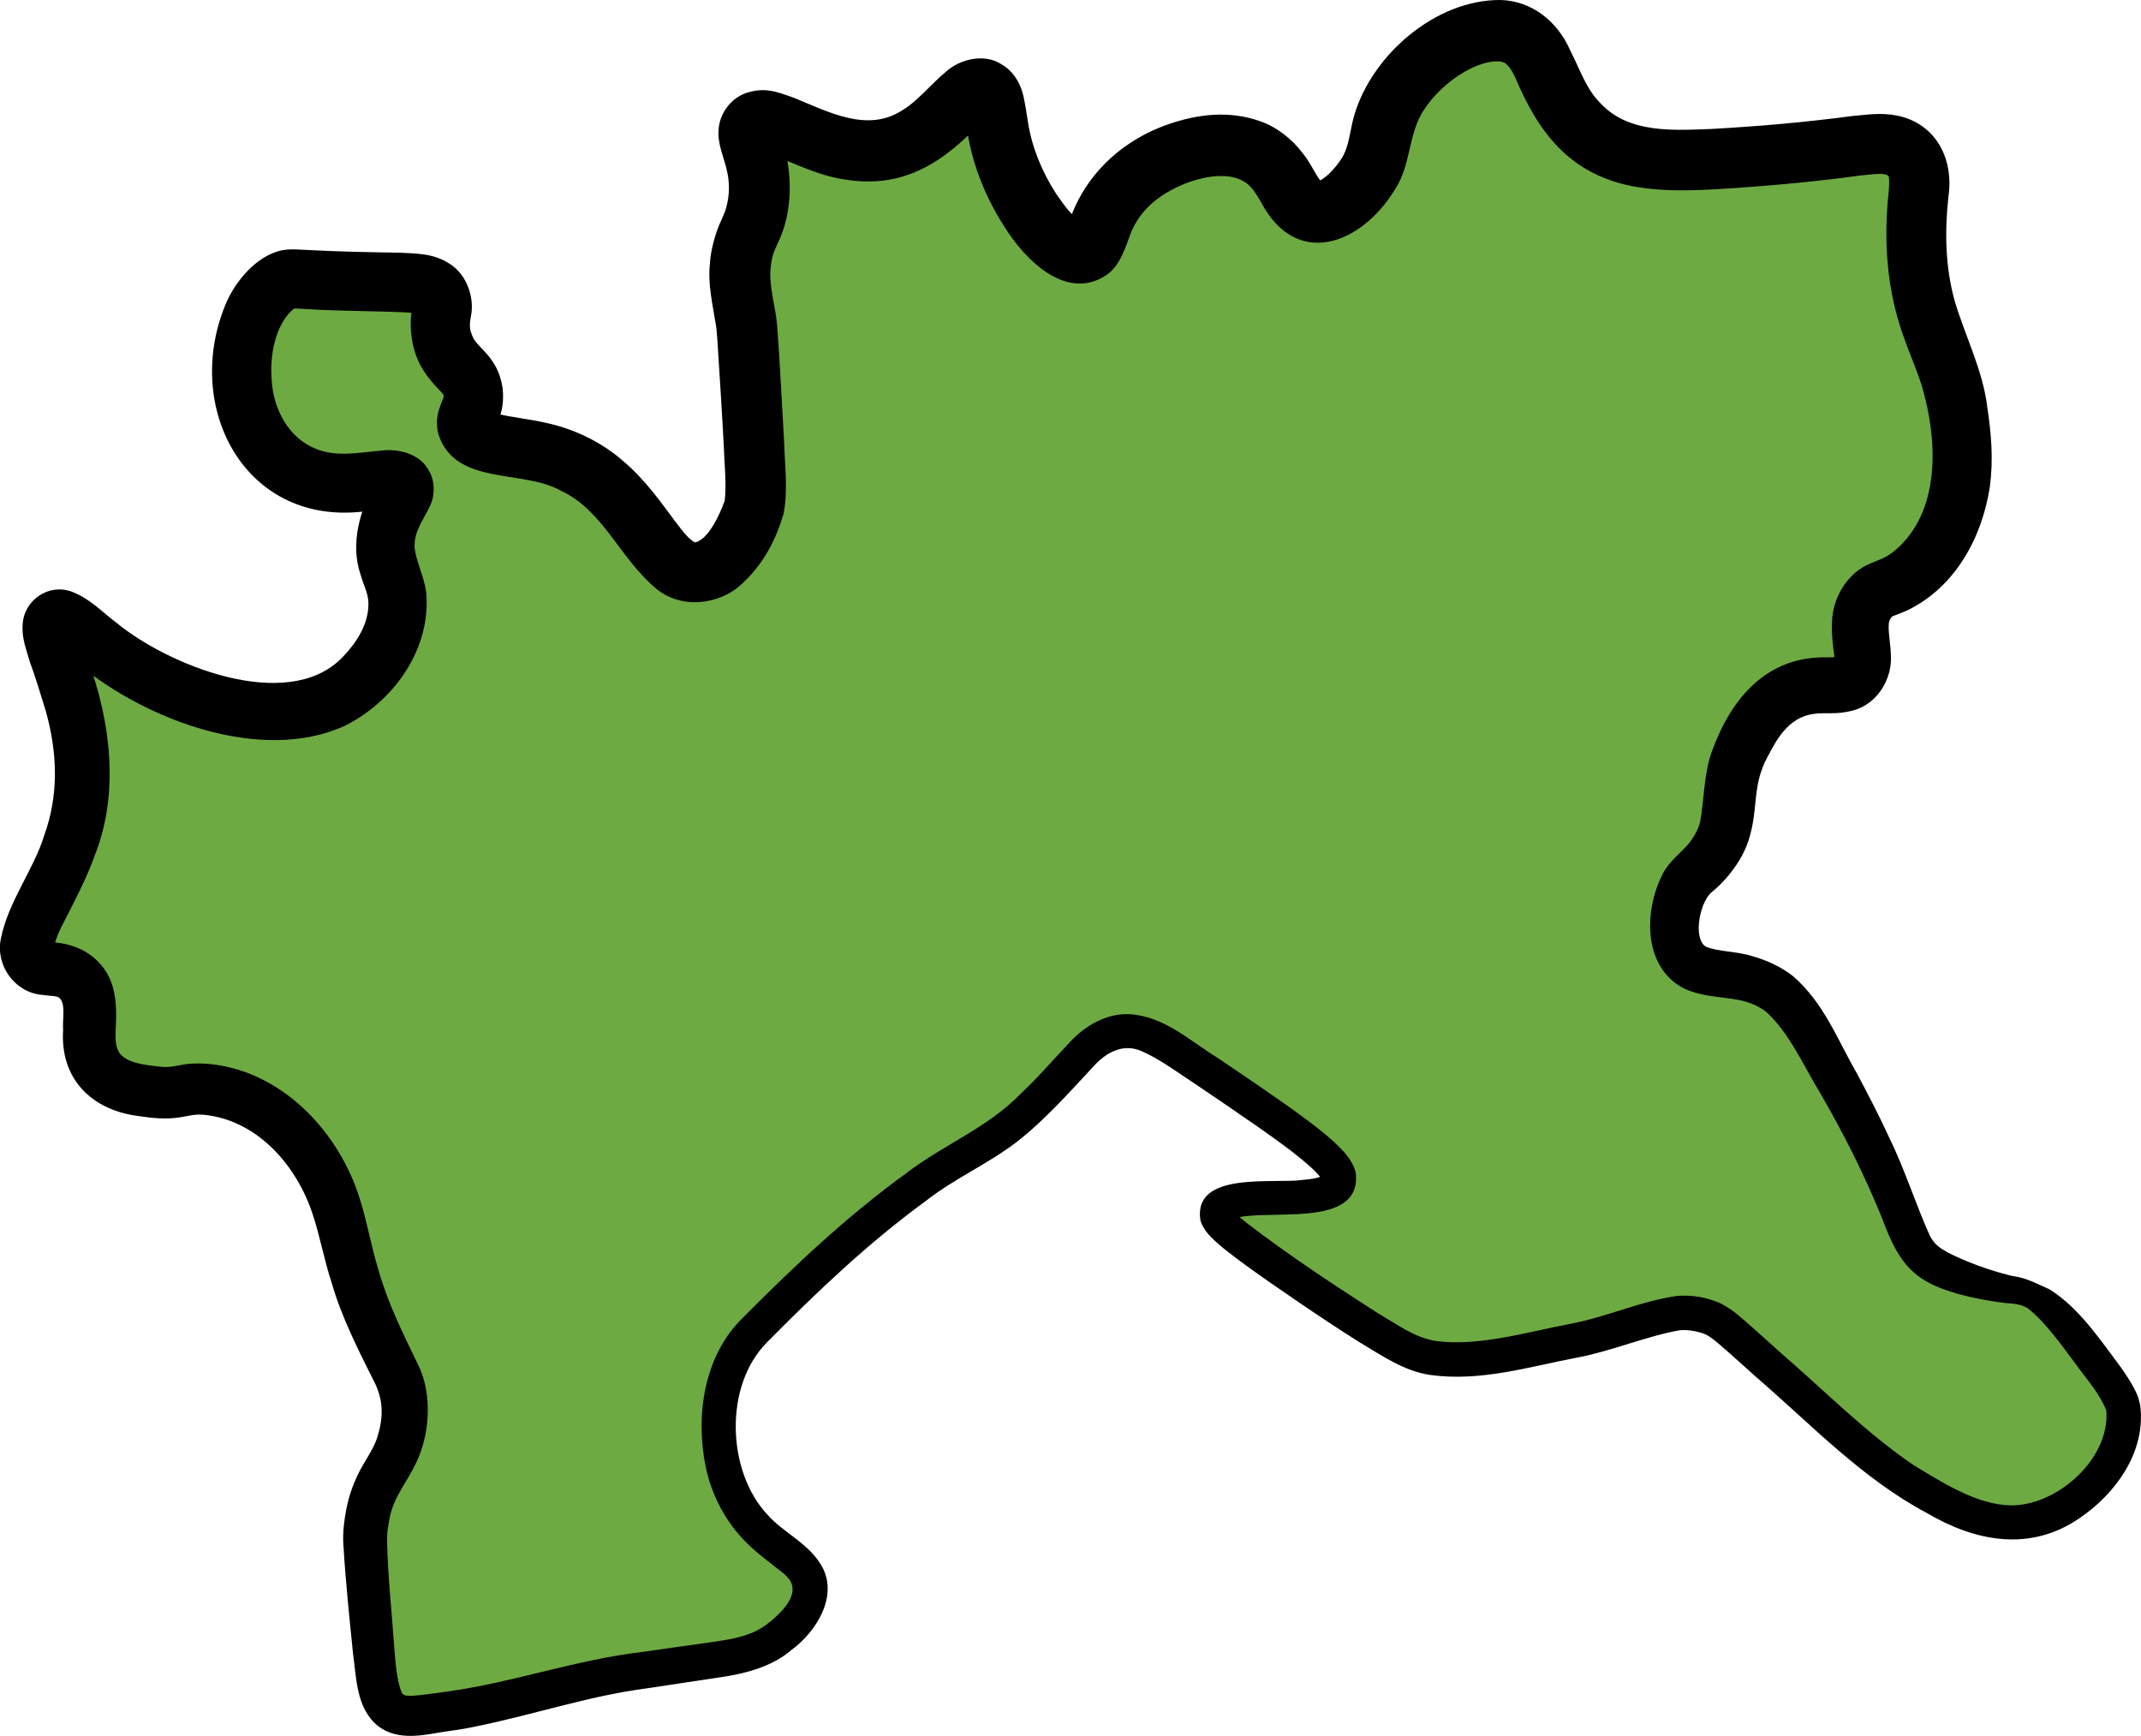 <?xml version="1.0" encoding="UTF-8"?>
<svg id="_Слой_2" data-name="Слой 2" xmlns="http://www.w3.org/2000/svg" viewBox="0 0 368.44 298.71">
  <defs>
    <style>
      .cls-1, .cls-2 {
        stroke-width: 0px;
      }

      .cls-2 {
        fill: #6eaa42;
      }
    </style>
  </defs>
  <g id="_Кваркенский" data-name="Кваркенский">
    <g>
      <path class="cls-2" d="M134.42,281.45c-4.17,3.52-8.3,3.73-17,5-8.03,1.17-14.49,2.11-22,4-5.23,1.31-9.98,2.84-18,4-5.95.86-8.11,1.31-10,0-2.15-1.49-2.6-4.01-3.5-14.5-.85-9.9-1.27-14.85-1-17,1.24-9.83,5.26-9.65,6.5-17.5,1.59-10.02-4.91-10.59-10-32-.86-3.62-2.09-9.57-6.5-15.5-2.56-3.44-5.01-5.29-6-6-1.67-1.19-5.79-4.04-11.5-4.5-4.04-.32-4.4.92-8.5.5-2.6-.26-6.91-.7-9.5-3.5-4.39-4.75.36-11.89-4-16-2.9-2.74-6.1-.72-8-3-3.44-4.13,5.37-12.69,8-25,3.78-17.7-7.64-31.77-4-34,2.51-1.54,6.83,5.8,18,11,2.54,1.18,21.39,9.95,33,1,3.61-2.79,8.32-8.67,8-15-.22-4.28-2.61-6.11-2-11,.67-5.34,4.03-7.21,3-9-1.62-2.82-9.84,1.97-18-2-.46-.22-3.59-1.79-6-5-6.39-8.5-4.34-23.95,3-28,1.61-.89,1.73-.27,14,0,8.7.19,11.47-.06,13,2,1.8,2.43-.77,4.52,1,9,1.61,4.08,4.55,4.4,5,8,.38,3.03-1.54,4.07-1,6,1,3.58,8.43,2.91,15,5,14.94,4.76,16.89,21.12,25,20,5.46-.75,8.51-8.72,9-10,.82-2.14.85-3.4,0-18-.52-9.04-.79-13.59-1-15-.71-4.76-1.36-6.49-1-10,.51-4.9,2.2-5.57,3-10,1.43-7.97-2.96-11.85-1-14,3.05-3.35,12.95,6.83,24,4,8.96-2.3,12.28-11.52,16-10,2.55,1.05,1.23,5.49,4,13,2.84,7.7,8.95,15.83,13,15,2.83-.58,1.96-5.01,6-10,5.59-6.92,17.18-10.68,24-7,5.58,3.01,5.39,9.6,10,10,3.79.33,7.09-3.84,8-5,3.13-3.96,2.77-7.31,4-11,2.91-8.75,13.71-16.44,21-15,7.92,1.56,5.68,12.71,16,19,6.76,4.12,15.17,3.41,32,2,13.4-1.12,17.66-3.11,21,0,4.09,3.81-.19,8.74,2,22,1.84,11.13,5.74,13.05,7,26,.54,5.57.22,9.31-1,13-.67,2.02-2.35,7.13-7,11-4.06,3.38-6.04,2.2-8,5-3.27,4.66.99,9.69-2,13-2.57,2.85-6.59.11-12,3-3.76,2.01-5.56,5.33-7,8-4.68,8.66-.97,13.46-6,20-2.18,2.84-3.66,2.94-5,6-.12.27-2.8,6.62,0,11,3.04,4.75,8.9,1.51,16,6,3.39,2.15,5.93,6.76,11,16,2.41,4.39,5.02,9.14,8,16,4.29,9.87,4.35,12.63,8,15,3.51,2.28,9.51,3.66,11,4,3.28.75,3.29.39,5,1,2.63.94,5.24,2.73,10,9,4.47,5.89,6.71,8.84,7,11,1.03,7.6-6.39,16.73-15,19-8.07,2.13-15.25-2.26-23-7-1.91-1.16-4.28-2.76-18-15-12.67-11.3-13.16-12.19-16-13-6.7-1.91-9.05,1.59-26,5-10.8,2.17-16.2,3.26-22,2-1.88-.41-4.85-1.24-22-13-12.69-8.7-14.41-10.53-14-12,1.2-4.32,19.38-.23,21-5,1.04-3.06-7.31-8.71-24-20-7.32-4.95-9.73-6.24-13-6-6.13.45-7.87,5.7-17,14-8.39,7.62-8.86,4.96-23,16-7.43,5.8-12.08,10.27-17,15-5.79,5.57-8.72,8.4-10,11-3.66,7.4-3.93,18.17,1,26,4.81,7.65,12.03,8.44,12,14-.02,3.8-3.42,6.66-5,8Z"/>
      <path class="cls-1" d="M136.38,283.76c-3.47,3.14-8.52,4.34-12.88,4.93,0,0-12.17,1.84-12.17,1.84-10.25,1.33-19.8,4.65-29.99,6.67-2.36.5-3.95.61-6.19,1.01-3.18.56-7.08,1.13-10.06-1.17-3.83-3.05-3.74-8.37-4.34-12.5-.62-6.19-1.28-12.36-1.65-18.65-.19-2.03.2-4.98.7-7.12.52-2.3,1.53-4.76,2.7-6.73,1.19-2.01,1.98-3.27,2.44-4.75.98-3.14,1.1-6.03-.35-9.13-2.71-5.41-5.81-11.44-7.5-17.38-1.26-3.79-2.05-8.11-3.26-11.78-2.67-8.16-9.08-15.74-17.85-17.06-1.95-.28-2.53-.13-4.77.29-2.56.45-5.09.17-7.58-.21-7.77-1.04-13.31-6.28-12.77-14.78-.11-1.62.28-3.5-.16-4.76-.14-.34-.2-.48-.4-.67-.23-.22-.27-.23-.57-.32-.15-.04-.41-.08-.83-.12-.39-.04-.97-.07-1.74-.18-4.63-.44-7.95-5.07-7.02-9.62,1.28-6.46,5.68-11.94,7.46-17.79,2.55-7.03,2.29-14.23.28-21.43-.83-2.68-1.77-5.83-2.77-8.54-.52-1.94-1.39-3.86-1.21-6.34.2-4.2,4.5-7.14,8.47-5.65,3.18,1.23,5.15,3.45,7.64,5.32,8.85,7.3,29.19,15.56,38.69,6.2,2.82-2.84,4.81-6.14,4.7-9.7-.09-1.72-.78-2.76-1.36-4.8-1.79-5.15-.12-11.51,2.69-15.68-.47,1.29.09,3.12,1.33,3.92.59.36.72.4,1.08.47-1,.02-2.42.19-3.73.35-21.11,3.15-32.29-17.89-24.37-36.04,1.59-3.51,4.98-7.7,9.23-8.74,1.76-.39,3.53-.12,5.18-.08,5,.27,10.21.36,15.27.44,2.97.16,5.94.08,8.73,1.96,2.92,1.84,4.24,5.86,3.59,8.99-.19,1.06-.26,1.72-.05,2.6.48,1.39.7,1.66,1.93,2.95.68.72,2.04,2.09,2.83,4.05.78,1.96.96,3.66.73,5.68-.25,1.95-1.24,3.84-1.11,3.66.06-.06.13-.86-.02-1.27-.09-.42-.33-.79-.61-1.07-.43-.35-.05-.03.59.12,2.82.71,5.67.91,8.83,1.66,4.67,1,9.5,3.35,13.11,6.55,3.72,3.16,6.41,6.99,8.77,10.16,1.36,1.78,2.43,3.26,3.58,3.83,2.31-.56,4.24-4.79,5.1-7.21.33-2.92-.07-6.25-.16-9.33-.19-3.83-.86-14.59-1.11-18.34,0,0-.12-1.44-.12-1.44l-.06-.62-.09-.59c-.52-3.26-1.4-6.99-1.02-10.39.11-2.37,1.01-5.58,2-7.6.43-.95.64-1.51.83-2.17.58-2.1.6-4.29.06-6.49-.45-1.96-1.59-4.43-1.39-6.8.12-2.76,2.06-5.39,4.61-6.32,3.34-1.17,5.55-.2,8.28.75,6.11,2.49,12.73,6.07,18.73,2.17,2.6-1.53,5.12-4.69,7.6-6.71,2.36-2.08,6.52-3.13,9.47-1.19,1.87,1.05,3.11,2.99,3.65,4.99.38,1.4.69,3.7.92,5.09.71,4.35,2.41,8.45,4.85,12.22,1.29,1.86,2.73,3.94,4.47,4.89-.19,0-.53-.14-1.12.07-.55.16-1.39.72-1.59,1.16.04-.11.06-.1.13-.3,2.5-8.67,9.13-14.98,17.54-17.86,5.02-1.7,10.33-2.35,15.66-.47,2.84.97,5.58,3.16,7.23,5.4,1.38,1.59,2.3,3.9,3.38,5.14,0-.03,0,0-.04-.03-.04-.06-.11-.06-.18-.11-.06-.06-.18-.05-.22-.08-.25-.05-.24,0-.04-.07.46-.13,1.65-.99,2.62-2.16l.38-.46c.36-.45.64-.83.93-1.29,1.35-2.26,1.35-4.75,2.16-7.46C236.18,9.35,247.14-.08,258.2,0c5.5.13,9.88,3.79,12,8.64,1.82,3.57,2.73,6.65,5.3,9.21,4.85,5.12,12.44,4.59,19.05,4.34,8.06-.45,16.01-1.14,24.19-2.22,2.58-.22,4.8-.64,7.74-.08,6.7,1.39,9.75,7.46,8.83,13.85-.67,6.12-.57,12.2,1.09,18.11,1.73,5.86,4.82,11.86,5.58,18.15.69,4.62,1.08,8.99.45,13.75-1.32,8.66-5.87,17.21-14.14,21.25-1.26.57-2.47.97-2.65,1.08-.09.05-.03.02-.06.03-.01.02-.14.14-.21.29-.2.29-.28.49-.33.93-.12,1.65.28,3.19.36,5.39.26,4.18-2.39,8.47-6.55,9.55-2.94.77-4.51.27-6.75.58-3.33.44-5.47,2.88-7.1,5.85-.59,1.13-1.29,2.29-1.71,3.48-1.51,3.83-.9,7.26-2.18,11.75-.95,3.62-3.68,7.23-6.43,9.5-2.11,1.54-3.44,7.97-1.15,9.46,2.25.94,5.2.73,8.2,1.7,2.47.71,4.79,1.8,6.85,3.4,5.37,4.7,7.61,10.91,10.92,16.63,1.93,3.62,3.88,7.36,5.63,11.18,2.64,5.36,4.59,11.6,6.99,16.87.79,1.48,1.64,2.06,3.13,2.89,3.11,1.59,7.08,3.03,10.72,3.94l1.57.3c1.95.48,3.43,1.31,5.21,2.1,3.88,2.49,6.57,5.85,9.21,9.33,1.9,2.6,3.99,5.09,5.52,8.12.46.89.83,2.1.9,3.19.63,7.73-4.48,14.6-10.49,18.69-8.57,5.9-18,4.01-26.23-.83-11.16-5.91-19.95-15.25-29.36-23.36,0,0-4.57-4.1-4.57-4.1-1.19-1.02-2.93-2.67-4.18-3.3-1.19-.52-3.08-.88-4.48-.73-5.61.97-11.63,3.55-17.44,4.66-8.42,1.59-16.76,4.23-25.44,3.04-4.52-.63-8.39-3.35-12.16-5.59-3.54-2.22-6.97-4.51-10.39-6.83-3.41-2.33-6.8-4.65-10.18-7.14-1.82-1.39-3.44-2.53-5.13-4.25-.56-.56-1.51-1.73-1.77-2.9-1.22-8.48,12.77-6.12,17.7-6.87,1.25-.1,2.41-.26,3.4-.69.16-.09.21-.15.07.01-.07.09-.08.14-.14.38-.01.1-.03.18-.02.27-.01.05.01.12.01.14-.31-.62-1.1-1.45-1.86-2.16-2.77-2.52-6.15-4.89-9.46-7.22-3.34-2.33-6.73-4.63-10.13-6.93-3.12-2.03-6.64-4.7-9.91-6.04-3.05-1.23-5.89.35-7.97,2.64-4.21,4.5-8.46,9.36-13.43,13.19-5.01,3.8-10.66,6.22-15.56,10.09-9.73,7.09-18.73,15.63-27.17,24.18-7.62,7.53-6.97,22.38-.03,29.74,2.82,3.22,7.22,4.95,9.45,9.03,2.77,5.22-1.21,11.2-5.16,14.16h0ZM132.47,279.13c2.09-1.75,4.76-4.37,3.68-6.81-.63-1.33-2.24-2.2-3.47-3.27-1.64-1.24-3.44-2.69-5-4.4-3.18-3.43-5.31-7.79-6.24-12.24-1.8-8.84-.3-19.14,6.38-25.63,8.87-8.94,17.83-17.41,28.04-24.82,6.49-5,14.13-7.87,19.86-13.82,3.03-2.83,5.49-5.77,8.43-8.84,2.51-2.75,6.25-4.95,10.15-4.78,5.95.29,10.43,4.56,15.12,7.44,5.12,3.48,10.29,6.91,15.29,10.61,1.69,1.26,3.36,2.55,5.02,4.08,1.41,1.38,3,2.86,3.58,5.16,1.14,10.01-15.77,5.93-21.31,7.96-.17.07-.14.14.11-.22.12-.16.18-.38.19-.69.02-.21-.06-.5-.1-.6-.06-.09.14.21.39.46.52.55,1.26,1.18,2.01,1.77,7.18,5.5,14.91,10.61,22.54,15.5,3.23,1.87,6.29,4.21,9.99,4.77,7.37.99,15.79-1.58,23.2-2.97,6.31-1.21,11.71-3.81,18.25-4.79,2.67-.19,4.96.19,7.54,1.29,2.39,1.26,3.68,2.63,5.54,4.21,0,0,4.6,4.13,4.6,4.13,7.67,6.62,14.77,13.86,23.08,19.51,4.78,2.9,10.21,6.34,15.54,6.83,8.22.95,18.31-7.56,17.59-16.26-1.12-2.88-3.36-5.33-5.22-7.93-2.59-3.41-5.04-7.04-8.28-9.65-1.23-.72-2.28-.78-3.72-.89-2.28-.26-4.28-.63-6.42-1.11-9.03-2.13-11.83-5.02-14.9-13.39-3.06-7.56-6.62-14.61-10.72-21.69-2.88-4.75-5.41-10.52-9.36-14.01-4.23-3.15-9.04-1.66-14.01-3.92-7.12-3.65-6.94-13.29-3.8-19.54,1.02-2.21,3.21-3.81,4.53-5.36.89-1.1,1.62-2.36,1.99-3.73.7-3.51.63-8.58,2.13-12.44,3.28-8.92,9.37-16.15,19.67-15.93,1.04,0,1.78-.1,1.78-.14.04,0-.15.03-.23.13-.05.03-.08.04-.09.08-.04,0-.06.04-.06.08-.04.03-.07.07-.06.12-.03,0-.03.03-.02.03,0-.15.02-.29,0-.46-.28-1.91-.58-4.44-.35-6.87.4-3.54,2.51-7.09,5.75-8.76,2.67-1.27,2.91-1,4.73-2.37,8.31-6.67,7.68-19.3,4.88-28.67-1.21-3.78-3.09-7.68-4.18-11.75-1.97-6.99-2.27-14.46-1.48-21.59.04-.49.06-.9.07-1.29.02-.74-.05-1.26-.08-1.31-.02,0-.02,0-.01,0s-.03,0-.01,0c.03,0-.03-.03-.06-.06-.03-.03-.04-.08-.1-.1-.2-.14-.09-.09-.39-.18-1.17-.24-3.07.09-4.52.22-8.11,1.11-16.52,1.85-24.86,2.35-4.49.23-8.85.35-13.46-.41-11.54-1.99-16.93-9.52-20.85-18.83-.58-1.11-.88-1.76-1.63-2.39-.04-.05-.09-.1-.15-.1-.11-.03-.16-.13-.35-.14-.08-.02-.15-.04-.22-.08-.08-.03-.22-.01-.32-.03l-.33-.05-.4.02c-.14,0-.26,0-.41.01-4.23.51-9.15,4.22-11.72,8.05-3,4.22-2.28,9.68-5.24,14.08-5.76,9.38-16.93,13.64-23,2.04-.82-1.42-1.43-2.39-2.49-3.24-2.7-1.91-6.66-1.27-9.81-.2-4.57,1.68-8.39,4.43-10.14,8.92-.86,2.31-1.77,5.49-4.18,7.13-7,4.6-14.09-2.86-17.46-8.25-3.18-4.91-5.45-10.42-6.4-16.2,0,0-.48-3.07-.48-3.07-.07-.44-.14-.76-.19-.94-.02-.08-.08-.07.35.54.09.08.22.27.37.38.66.55,1.65.86,2.48.7.16-.03.28-.06.37-.08l.21-.08c.18-.09.05-.03-.15.13-.2.16-.5.43-.8.71-6.41,6.86-13.41,11.34-23.26,9.69-5.18-.73-9.77-3.4-14.35-4.87.79.12,2.45-.8,2.81-1.89.39-1.01.28-1.4.28-1.44.02.07.07.36.21.79,2.12,5.71,2.2,13.02-.61,18.57-.79,1.69-.97,2.5-1.15,4.24-.27,3.07.91,6.64,1.14,9.77.39,4.74.92,15.29,1.21,20.18.11,4.06.68,8-.1,12.18-1.36,4.54-3.44,8.55-7.01,11.9-3.91,3.82-10.62,4.59-14.95.95-6.26-5.24-9.08-13.45-16.36-16.82-6.5-3.73-18.14-.78-21.06-9.66-.3-1.04-.35-2.32-.14-3.39.1-.88.81-2.52.91-2.76.1-.27.1-.31.11-.34.02,0-.03-.41-.04-.36.03.03-.05-.15-.77-.9-.68-.7-1.75-1.84-2.58-3.17-2.18-3.21-2.71-7.81-1.96-11.26,0,.15.12.61.24.77.11.19.27.33.45.47.51.27.12.03-.6-.02-5.66-.35-12.3-.25-18.15-.64,0,0-1.51-.08-1.51-.08-.47-.02-.95-.04-1.13-.03-.05,0-.08,0-.04,0l.18-.03c.07-.02.21-.05.31-.09.05,0,.18-.08.15-.06,0-.02-.12.1-.2.15-.09.07-.18.13-.28.18-3.14,2.78-4.05,8.21-3.65,12.36.31,4.81,2.84,9.68,7.45,11.59,3.63,1.52,7.31.72,11.35.36,3.05-.38,6.85.53,8.36,3.68.92,1.68.9,3.98.17,5.63-1.24,2.71-2.88,4.51-2.75,7.34.25,2.75,2.06,5.69,2.06,8.82.33,9.38-5.98,17.86-14.11,21.91-14.34,6.48-33.89-1.01-45.28-10.21,0,0-2.45-2-2.45-2-.76-.63-1.54-1.27-2.06-1.62-.24-.17-.46-.26-.2-.16,1.81.59,4.04-.87,4.18-2.76.09.89,1.26,4.19,1.69,5.51,3.82,10.41,5.36,22.57,1.25,33.2-1.5,4.26-3.6,8.16-5.38,11.68-.8,1.44-1.47,3.08-1.79,4.37-.04.2,0,.23-.03.16-.02-.08-.09-.36-.21-.5-.06-.07-.11-.16-.2-.22-.07-.09-.23-.16-.3-.21-.22-.1-.28-.07,0-.04,5.03.11,9.5,2.78,10.92,7.8.71,2.73.56,5.05.46,7.48-.07,1.39,0,2.56.51,3.56,1.21,2.08,4.87,2.32,7.34,2.61,2.03.22,3.1-.48,5.58-.56,1.41-.06,2.65.06,3.89.22,12,1.76,21.26,11.95,24.71,23.1,1.31,4.15,1.9,7.98,3.14,12,1.67,5.96,4.18,10.92,6.91,16.58,2.15,4.38,2.07,10.24.43,14.88-1.7,4.84-4.77,7.29-5.47,12.06,0,0-.22,1.34-.22,1.34-.12.63-.11,1.49-.1,2.45.14,5.7.85,12.34,1.25,18.18.23,2.57.41,5.4,1.27,7.46.07.13.09.14.21.25.13.11.2.15.29.18.17.08.86.14,1.72.07.87-.06,1.85-.19,2.84-.32l3.03-.42c11.07-1.54,21.93-5.43,33.14-6.75,3.07-.43,9.15-1.32,12.21-1.73,3.7-.54,7.09-1.07,9.89-3.46h0Z"/>
    </g>
  </g>
</svg>